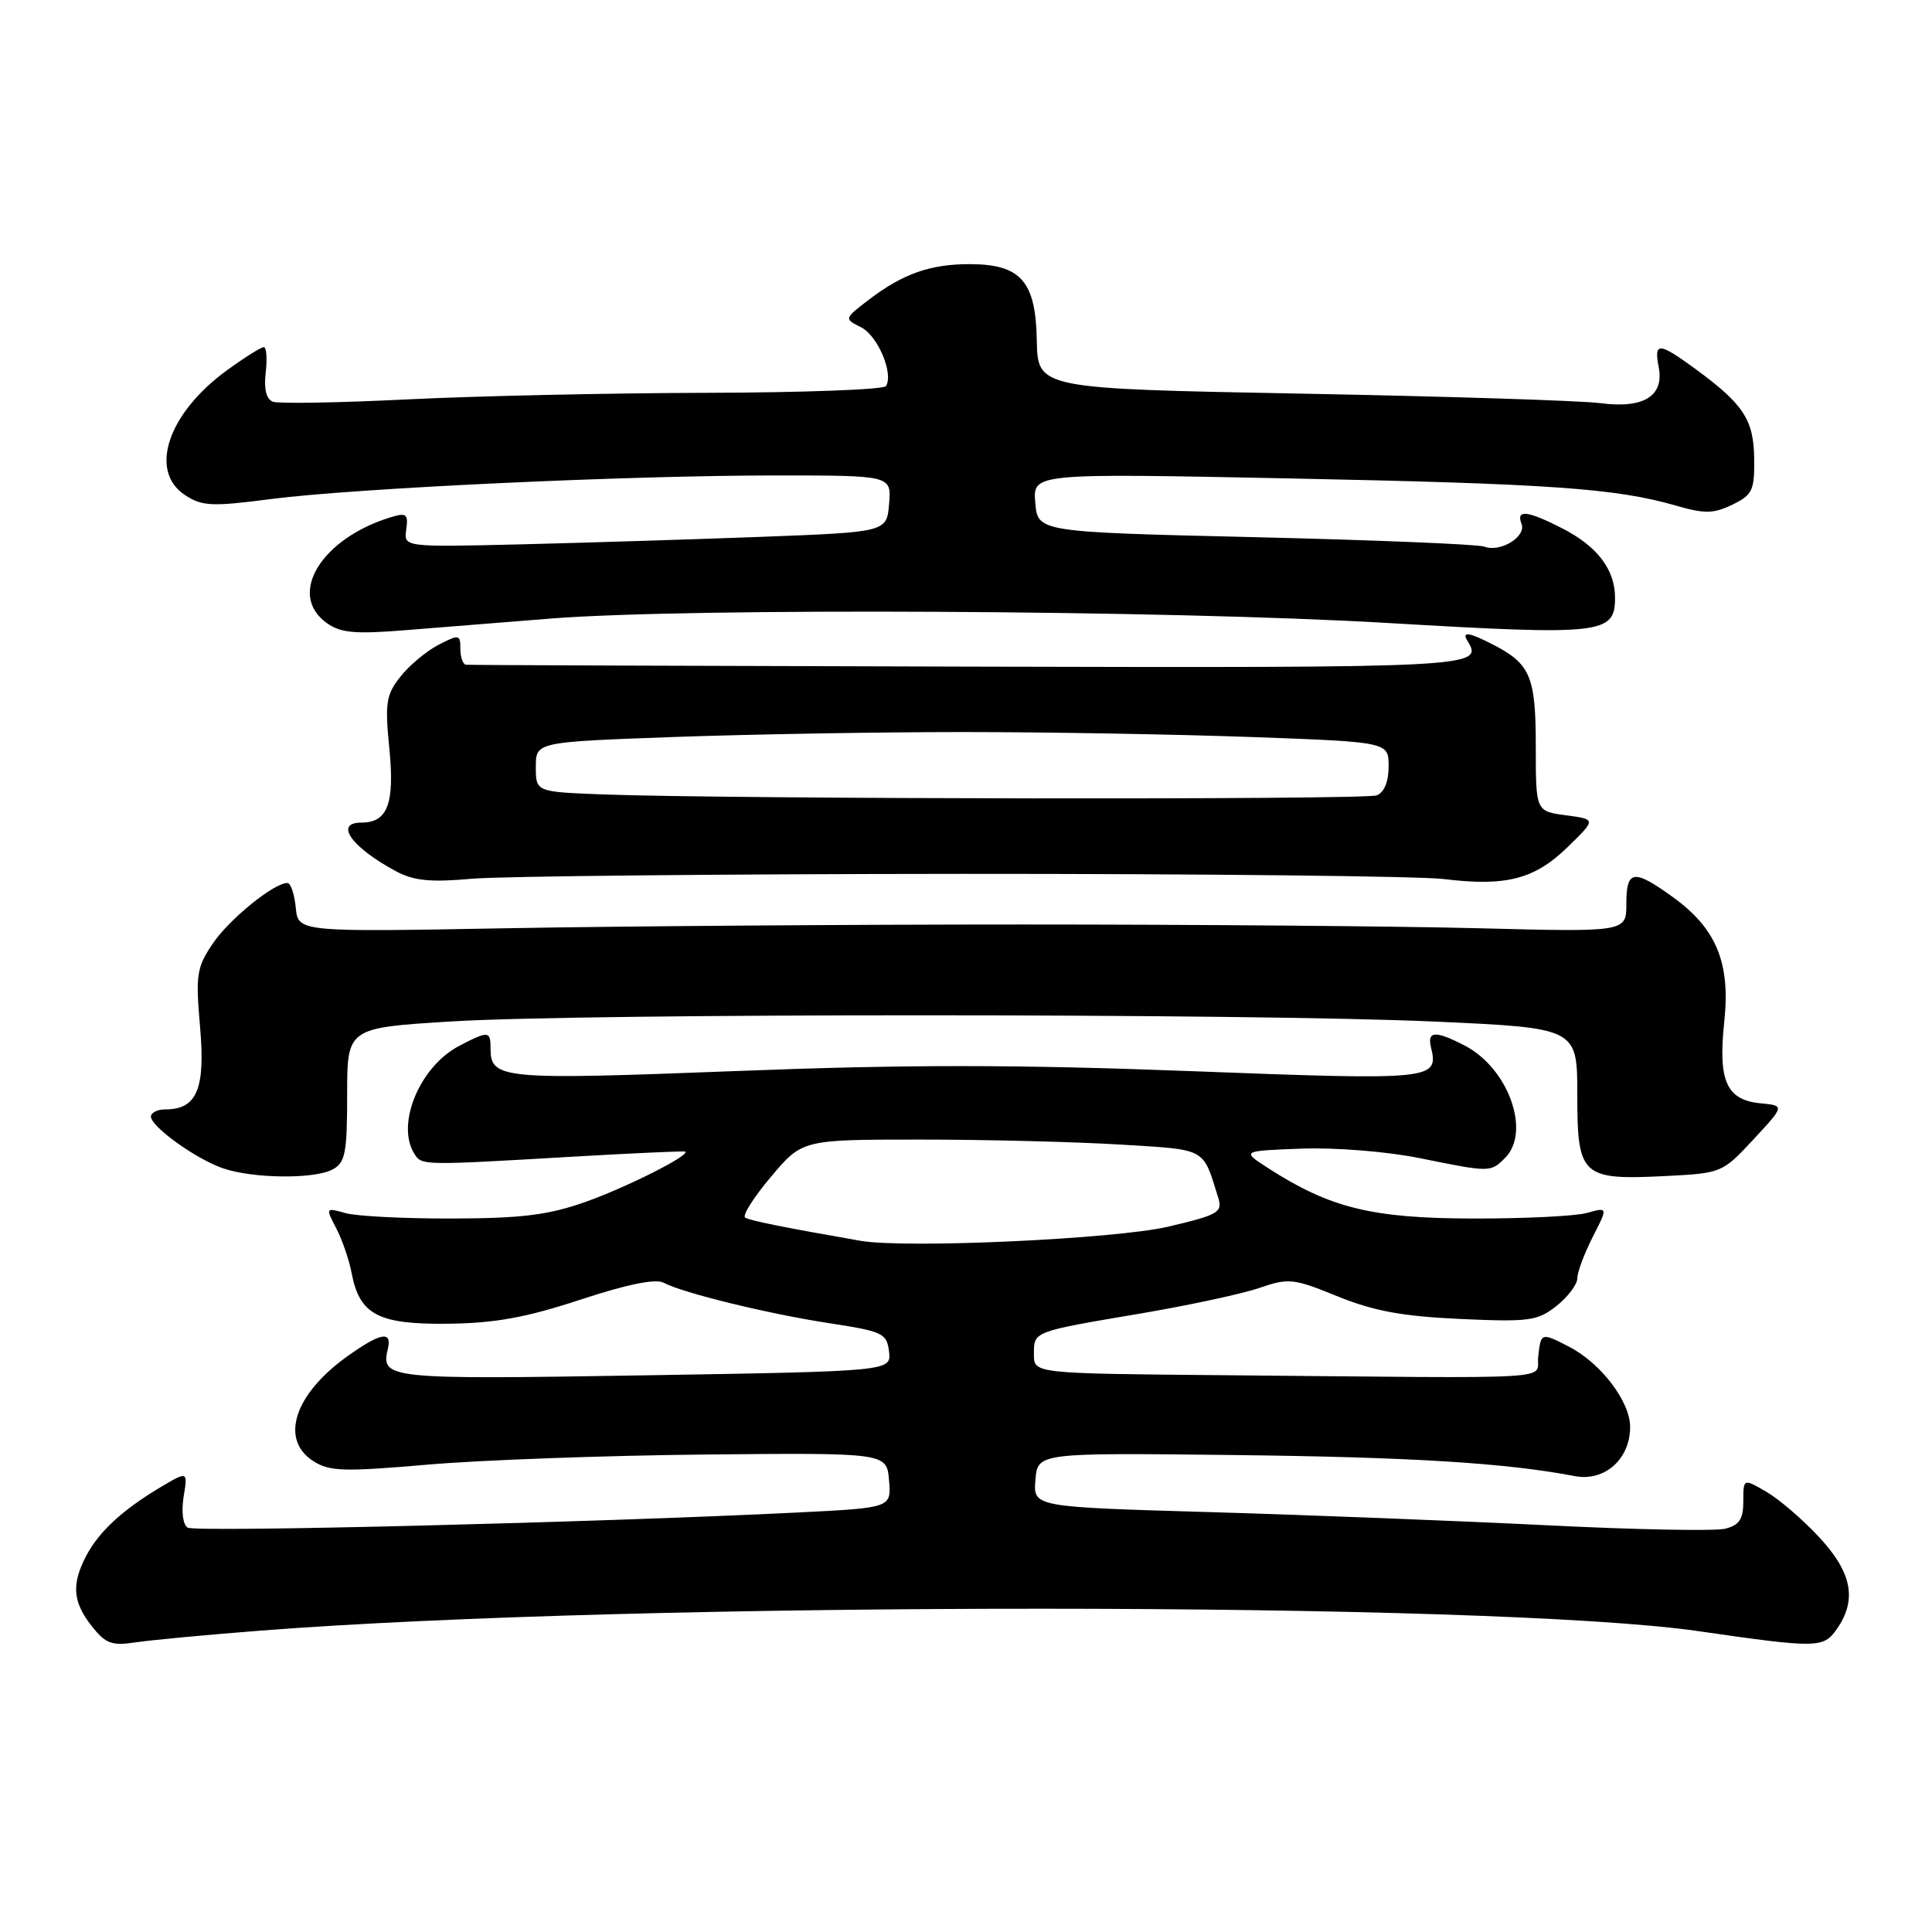 <?xml version="1.0" encoding="UTF-8" standalone="no"?>
<!DOCTYPE svg PUBLIC "-//W3C//DTD SVG 1.1//EN" "http://www.w3.org/Graphics/SVG/1.1/DTD/svg11.dtd" >
<svg xmlns="http://www.w3.org/2000/svg" xmlns:xlink="http://www.w3.org/1999/xlink" version="1.1" viewBox="0 0 256 256">
 <g >
 <path fill="currentColor"
d=" M 34.50 216.07 C 84.58 212.17 197.72 212.20 225.00 216.13 C 240.82 218.41 241.61 218.40 243.38 215.87 C 246.09 212.00 245.41 208.39 241.09 203.73 C 238.94 201.40 235.79 198.69 234.09 197.69 C 231.00 195.89 231.00 195.89 231.00 198.92 C 231.00 201.30 230.47 202.09 228.60 202.56 C 227.28 202.90 216.59 202.69 204.85 202.10 C 193.11 201.52 173.01 200.73 160.20 200.36 C 136.90 199.68 136.90 199.68 137.20 196.09 C 137.50 192.50 137.50 192.50 163.50 192.80 C 186.99 193.07 199.61 193.85 208.65 195.59 C 212.61 196.35 216.00 193.35 216.00 189.08 C 216.00 185.72 212.14 180.64 207.93 178.46 C 204.21 176.54 204.18 176.55 203.82 179.75 C 203.45 182.91 208.12 182.64 162.00 182.22 C 137.00 182.00 137.00 182.00 137.00 179.47 C 137.00 176.39 136.76 176.48 151.12 174.05 C 157.52 172.96 164.60 171.44 166.87 170.66 C 170.75 169.32 171.39 169.39 177.25 171.78 C 182.04 173.72 185.84 174.42 193.50 174.77 C 202.64 175.18 203.74 175.03 206.25 173.04 C 207.76 171.84 209.00 170.19 209.00 169.39 C 209.00 168.58 209.92 166.13 211.03 163.93 C 213.07 159.94 213.07 159.94 210.28 160.72 C 208.75 161.15 201.88 161.48 195.00 161.46 C 181.71 161.42 176.21 160.05 168.00 154.76 C 164.50 152.50 164.50 152.50 172.47 152.20 C 176.96 152.04 183.77 152.58 188.07 153.45 C 197.47 155.36 197.50 155.36 199.43 153.43 C 202.89 149.97 199.87 141.54 194.09 138.55 C 190.22 136.54 189.09 136.59 189.61 138.75 C 190.65 143.10 190.06 143.16 157.79 141.93 C 134.66 141.05 120.04 141.04 97.52 141.92 C 66.29 143.12 65.00 143.00 65.00 138.88 C 65.00 136.60 64.71 136.58 60.91 138.55 C 55.63 141.27 52.42 148.96 54.91 152.89 C 55.89 154.44 55.84 154.44 76.00 153.26 C 83.97 152.80 90.63 152.50 90.79 152.59 C 91.56 153.02 83.14 157.28 77.66 159.23 C 72.72 160.99 69.22 161.43 60.00 161.46 C 53.67 161.48 47.29 161.16 45.81 160.75 C 43.14 160.00 43.13 160.02 44.55 162.75 C 45.34 164.26 46.26 166.93 46.59 168.68 C 47.64 174.21 50.12 175.51 59.36 175.40 C 65.58 175.33 69.72 174.58 76.91 172.21 C 83.11 170.17 86.88 169.40 87.94 169.97 C 90.49 171.33 101.82 174.10 110.00 175.35 C 116.99 176.42 117.52 176.68 117.80 179.10 C 118.10 181.70 118.10 181.70 85.30 182.24 C 51.30 182.80 50.44 182.71 51.39 178.75 C 51.99 176.28 50.42 176.57 45.98 179.75 C 39.02 184.74 37.07 190.69 41.45 193.56 C 43.61 194.98 45.42 195.04 56.70 194.07 C 63.74 193.46 80.30 192.86 93.50 192.73 C 117.50 192.50 117.50 192.50 117.80 196.15 C 118.11 199.79 118.11 199.79 105.80 200.41 C 79.16 201.73 25.91 203.06 24.87 202.42 C 24.24 202.03 24.01 200.32 24.33 198.33 C 24.89 194.91 24.89 194.91 21.19 197.11 C 16.16 200.12 13.08 202.99 11.40 206.20 C 9.46 209.94 9.64 212.28 12.15 215.46 C 13.98 217.79 14.82 218.10 17.90 217.63 C 19.88 217.33 27.35 216.62 34.50 216.07 Z  M 44.07 154.96 C 45.75 154.06 46.00 152.81 46.00 145.07 C 46.00 136.20 46.00 136.20 59.75 135.35 C 77.46 134.25 165.89 134.26 190.25 135.37 C 209.00 136.22 209.00 136.22 209.00 145.07 C 209.00 155.87 209.57 156.39 220.72 155.83 C 228.10 155.46 228.24 155.40 232.34 150.98 C 236.50 146.50 236.50 146.50 233.25 146.19 C 228.76 145.75 227.64 143.22 228.47 135.43 C 229.31 127.59 227.45 123.06 221.68 118.88 C 216.47 115.11 215.50 115.24 215.50 119.75 C 215.50 123.50 215.50 123.50 196.00 123.00 C 185.28 122.72 158.05 122.50 135.50 122.50 C 112.95 122.50 82.12 122.72 67.00 123.00 C 39.50 123.50 39.50 123.50 39.19 120.25 C 39.01 118.46 38.52 117.00 38.08 117.00 C 36.29 117.00 30.38 121.79 28.20 125.02 C 26.05 128.19 25.91 129.17 26.51 136.09 C 27.23 144.28 26.09 147.00 21.93 147.00 C 20.87 147.00 20.00 147.43 20.00 147.95 C 20.00 149.28 25.91 153.54 29.50 154.79 C 33.45 156.17 41.63 156.27 44.07 154.96 Z  M 127.50 115.79 C 159.40 115.78 188.12 116.09 191.33 116.48 C 199.55 117.49 203.34 116.51 207.72 112.24 C 211.50 108.56 211.50 108.56 207.50 108.03 C 203.50 107.50 203.50 107.50 203.50 98.92 C 203.50 89.66 202.80 87.98 197.87 85.43 C 194.67 83.78 193.65 83.62 194.44 84.91 C 196.64 88.45 195.68 88.50 128.24 88.33 C 92.08 88.24 62.16 88.13 61.75 88.08 C 61.34 88.04 61.00 87.09 61.00 85.97 C 61.00 84.06 60.84 84.03 58.09 85.45 C 56.49 86.28 54.22 88.18 53.05 89.67 C 51.16 92.06 50.99 93.16 51.59 99.18 C 52.31 106.50 51.36 109.00 47.88 109.00 C 44.23 109.00 46.59 112.30 52.50 115.46 C 54.83 116.71 57.07 116.93 62.50 116.44 C 66.35 116.10 95.60 115.81 127.50 115.79 Z  M 73.00 81.96 C 91.32 80.51 154.72 80.84 183.74 82.54 C 212.37 84.22 214.00 84.04 214.00 79.19 C 214.00 75.46 211.63 72.36 206.97 69.99 C 202.37 67.64 200.86 67.48 201.61 69.42 C 202.26 71.12 198.79 73.24 196.68 72.43 C 195.87 72.12 182.23 71.56 166.36 71.18 C 137.50 70.50 137.50 70.50 137.18 66.60 C 136.86 62.71 136.86 62.71 170.68 63.39 C 205.33 64.09 214.10 64.70 222.05 66.99 C 225.88 68.10 227.05 68.08 229.55 66.87 C 232.21 65.58 232.49 64.98 232.44 60.76 C 232.37 55.60 231.03 53.56 224.60 48.85 C 219.78 45.33 219.14 45.30 219.79 48.66 C 220.52 52.49 217.79 54.17 212.05 53.42 C 209.55 53.09 191.75 52.52 172.50 52.16 C 137.50 51.50 137.50 51.50 137.38 45.07 C 137.24 37.25 135.25 35.00 128.45 35.00 C 123.26 35.00 119.64 36.28 115.17 39.68 C 111.83 42.23 111.83 42.23 114.10 43.37 C 116.30 44.47 118.43 49.49 117.40 51.16 C 117.11 51.62 106.45 52.02 93.69 52.05 C 80.94 52.08 63.08 52.47 54.00 52.92 C 44.92 53.37 36.90 53.51 36.16 53.23 C 35.28 52.89 34.95 51.54 35.21 49.36 C 35.42 47.51 35.31 46.00 34.95 46.00 C 34.59 46.00 32.42 47.36 30.12 49.03 C 22.24 54.74 19.65 62.42 24.54 65.62 C 26.77 67.08 28.11 67.14 35.79 66.14 C 46.93 64.69 83.03 63.00 102.81 63.00 C 118.12 63.00 118.12 63.00 117.81 66.75 C 117.50 70.50 117.50 70.50 101.00 71.13 C 91.92 71.47 77.53 71.92 69.00 72.13 C 53.50 72.50 53.50 72.50 53.83 70.16 C 54.11 68.12 53.85 67.91 51.83 68.52 C 42.58 71.33 38.04 78.74 43.25 82.52 C 45.09 83.86 46.95 84.04 53.50 83.52 C 57.90 83.16 66.67 82.46 73.00 81.96 Z  M 114.00 164.41 C 103.74 162.62 99.40 161.74 98.74 161.34 C 98.33 161.08 99.86 158.65 102.15 155.94 C 106.31 151.00 106.31 151.00 122.00 151.00 C 130.63 151.00 142.52 151.30 148.43 151.66 C 160.00 152.37 159.33 152.01 161.41 158.66 C 162.02 160.65 161.49 160.96 154.79 162.54 C 147.78 164.18 119.99 165.46 114.00 164.41 Z  M 79.75 105.26 C 71.00 104.92 71.00 104.92 71.00 101.62 C 71.00 98.32 71.00 98.32 89.16 97.66 C 99.15 97.30 116.40 97.00 127.50 97.00 C 138.60 97.00 155.85 97.30 165.84 97.66 C 184.00 98.32 184.00 98.32 184.00 101.55 C 184.00 103.58 183.41 105.01 182.42 105.39 C 180.84 106.00 96.31 105.89 79.75 105.26 Z "/>
</g>
</svg>